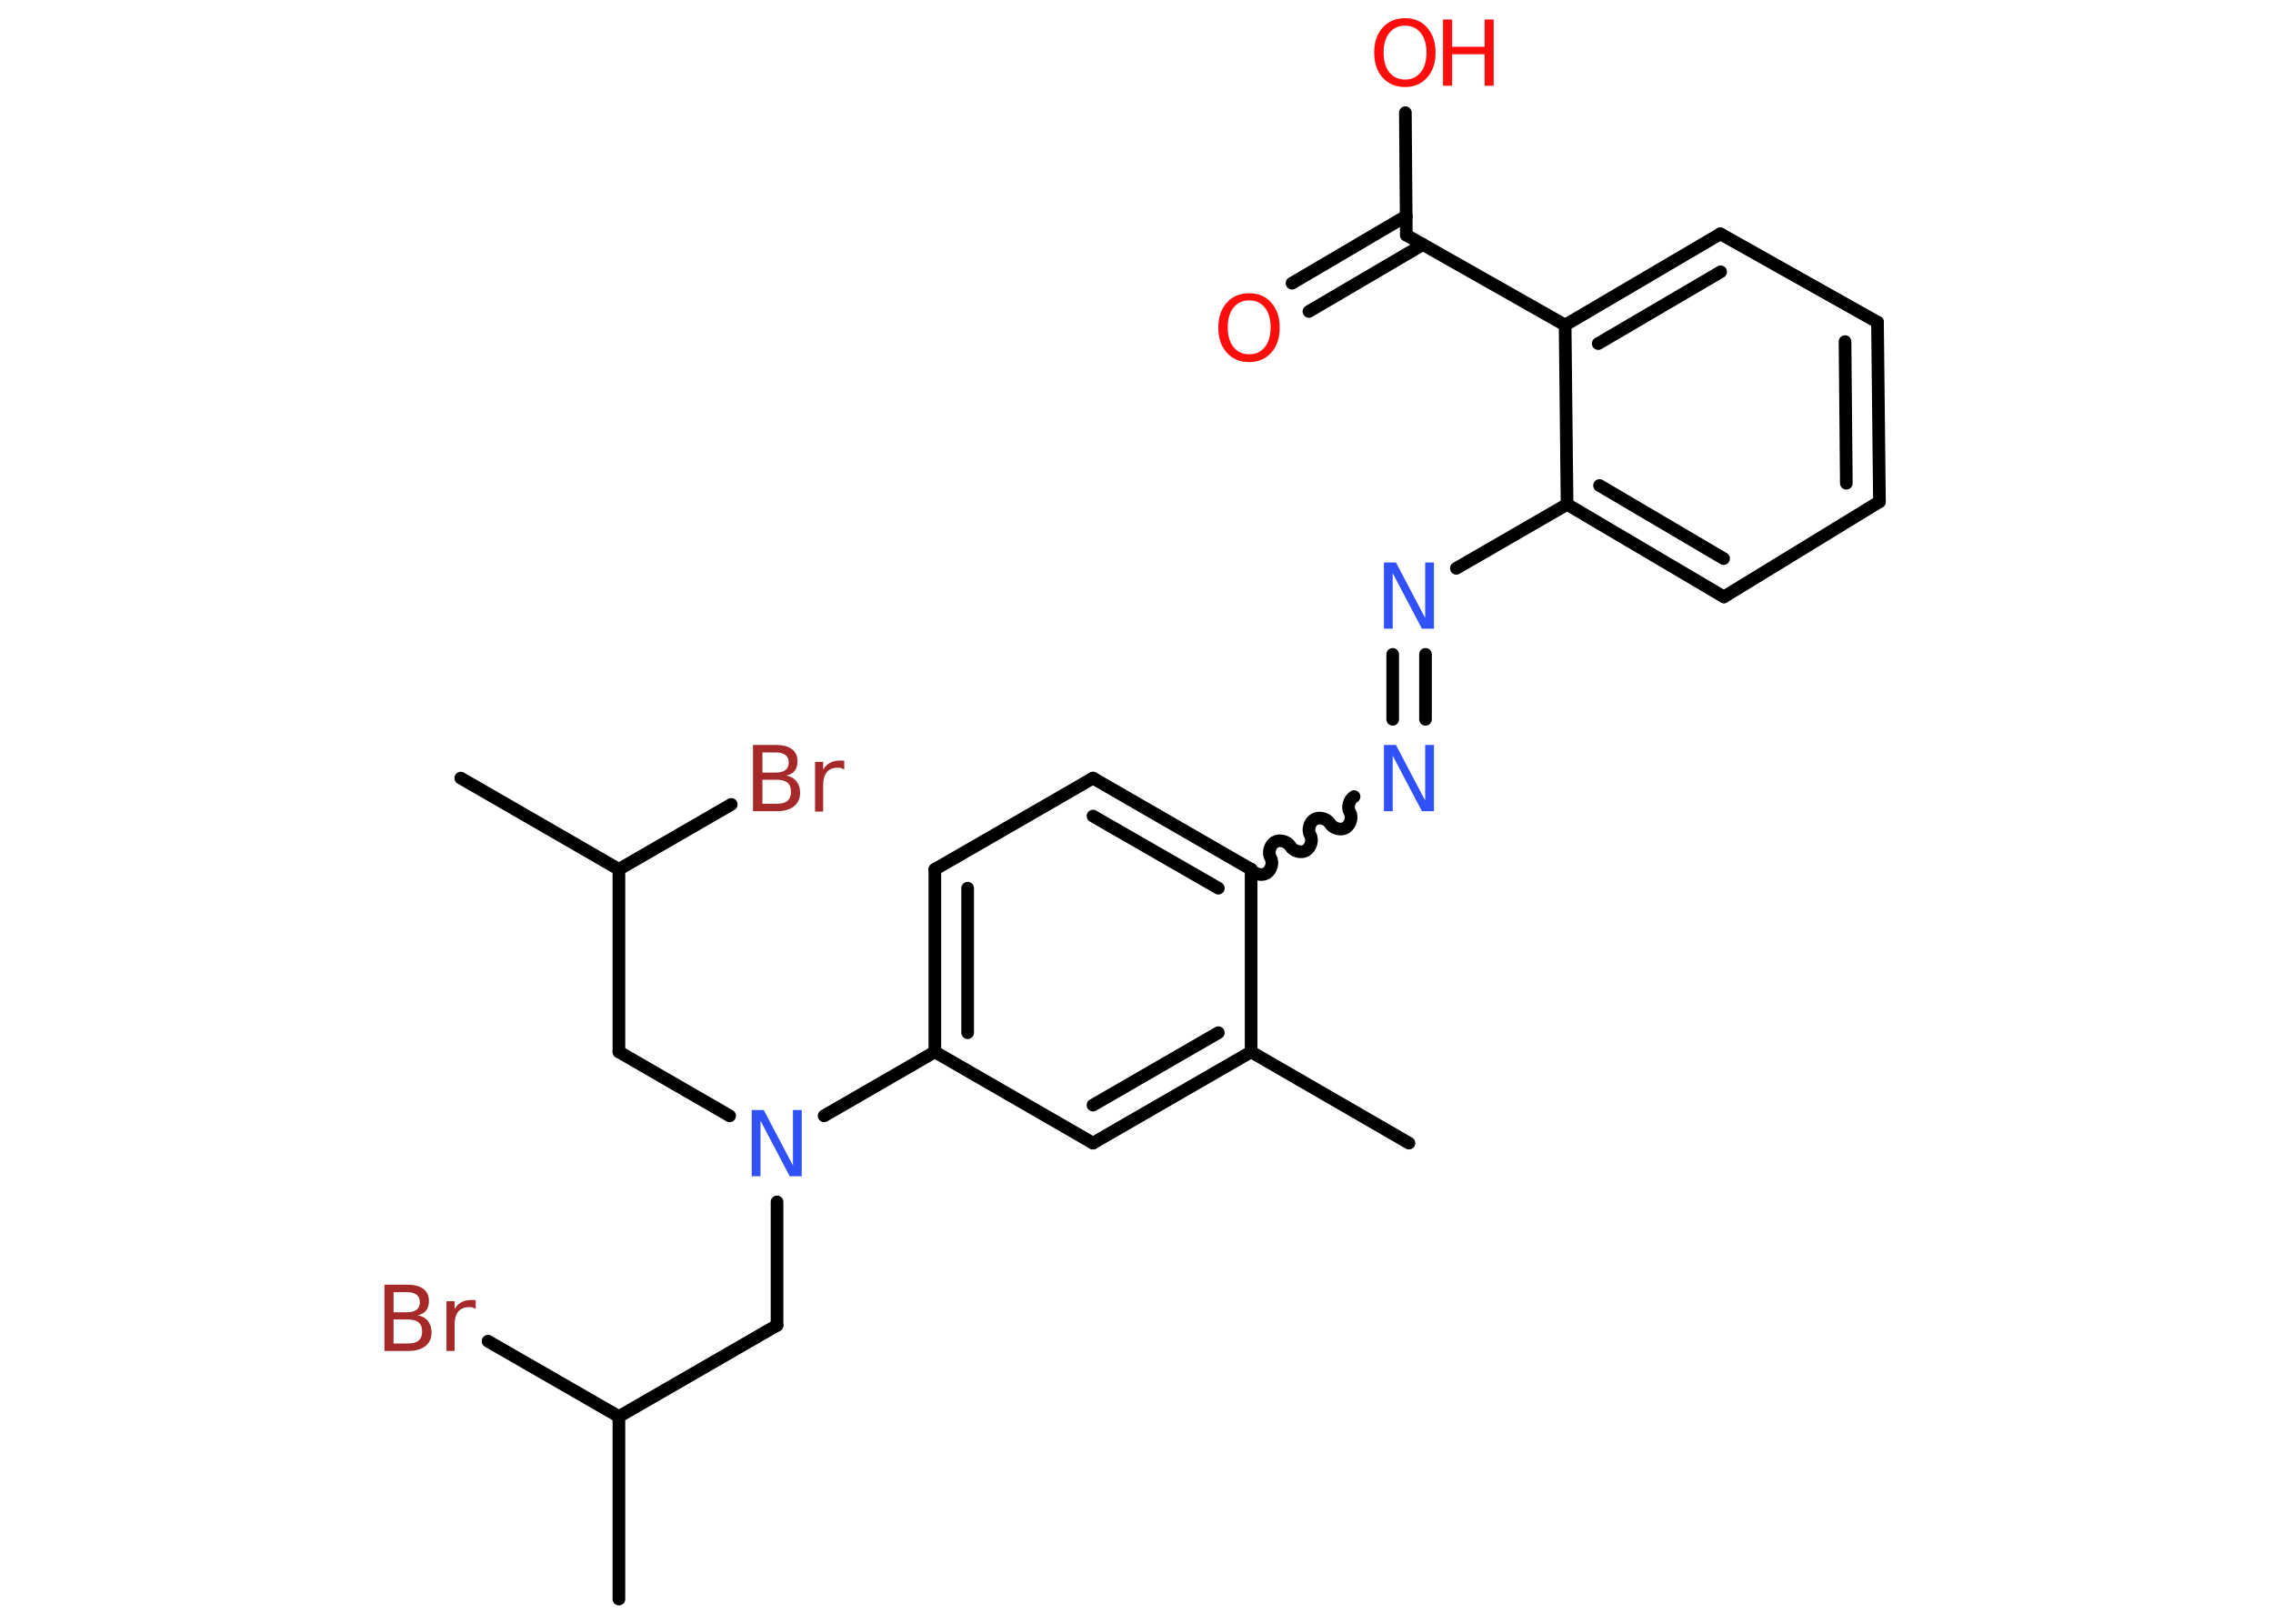 <?xml version='1.0' encoding='UTF-8'?>
<!DOCTYPE svg PUBLIC "-//W3C//DTD SVG 1.1//EN" "http://www.w3.org/Graphics/SVG/1.1/DTD/svg11.dtd">
<svg version='1.2' xmlns='http://www.w3.org/2000/svg' xmlns:xlink='http://www.w3.org/1999/xlink' width='70.0mm' height='50.0mm' viewBox='0 0 70.0 50.0'>
  <desc>Generated by the Chemistry Development Kit (http://github.com/cdk)</desc>
  <g stroke-linecap='round' stroke-linejoin='round' stroke='#000000' stroke-width='.39' fill='#FF0D0D'>
    <rect x='.0' y='.0' width='70.0' height='50.0' fill='#FFFFFF' stroke='none'/>
    <g id='mol1' class='mol'>
      <line id='mol1bnd1' class='bond' x1='43.39' y1='35.2' x2='38.53' y2='32.39'/>
      <g id='mol1bnd2' class='bond'>
        <line x1='33.66' y1='35.2' x2='38.53' y2='32.39'/>
        <line x1='33.66' y1='34.03' x2='37.52' y2='31.8'/>
      </g>
      <line id='mol1bnd3' class='bond' x1='33.66' y1='35.2' x2='28.79' y2='32.39'/>
      <line id='mol1bnd4' class='bond' x1='28.79' y1='32.39' x2='25.38' y2='34.36'/>
      <line id='mol1bnd5' class='bond' x1='22.47' y1='34.36' x2='19.06' y2='32.39'/>
      <line id='mol1bnd6' class='bond' x1='19.06' y1='32.39' x2='19.06' y2='26.77'/>
      <line id='mol1bnd7' class='bond' x1='19.06' y1='26.77' x2='14.19' y2='23.96'/>
      <line id='mol1bnd8' class='bond' x1='19.06' y1='26.77' x2='22.52' y2='24.77'/>
      <line id='mol1bnd9' class='bond' x1='23.93' y1='37.01' x2='23.93' y2='40.81'/>
      <line id='mol1bnd10' class='bond' x1='23.93' y1='40.81' x2='19.06' y2='43.62'/>
      <line id='mol1bnd11' class='bond' x1='19.06' y1='43.62' x2='19.06' y2='49.24'/>
      <line id='mol1bnd12' class='bond' x1='19.06' y1='43.62' x2='15.03' y2='41.3'/>
      <g id='mol1bnd13' class='bond'>
        <line x1='28.79' y1='26.77' x2='28.79' y2='32.39'/>
        <line x1='29.8' y1='27.35' x2='29.8' y2='31.8'/>
      </g>
      <line id='mol1bnd14' class='bond' x1='28.79' y1='26.77' x2='33.66' y2='23.96'/>
      <g id='mol1bnd15' class='bond'>
        <line x1='38.53' y1='26.77' x2='33.66' y2='23.96'/>
        <line x1='37.52' y1='27.35' x2='33.66' y2='25.13'/>
      </g>
      <line id='mol1bnd16' class='bond' x1='38.53' y1='32.39' x2='38.53' y2='26.77'/>
      <path id='mol1bnd17' class='bond' d='M41.7 24.53c-.15 .09 -.22 .33 -.13 .48c.09 .15 .02 .39 -.13 .48c-.15 .09 -.39 .02 -.48 -.13c-.09 -.15 -.33 -.22 -.48 -.13c-.15 .09 -.22 .33 -.13 .48c.09 .15 .02 .39 -.13 .48c-.15 .09 -.39 .02 -.48 -.13c-.09 -.15 -.33 -.22 -.48 -.13c-.15 .09 -.22 .33 -.13 .48c.09 .15 .02 .39 -.13 .48c-.15 .09 -.39 .02 -.48 -.13' fill='none' stroke='#000000' stroke-width='.39'/>
      <g id='mol1bnd18' class='bond'>
        <line x1='42.89' y1='22.15' x2='42.89' y2='20.15'/>
        <line x1='43.9' y1='22.15' x2='43.9' y2='20.15'/>
      </g>
      <line id='mol1bnd19' class='bond' x1='44.85' y1='17.5' x2='48.26' y2='15.53'/>
      <g id='mol1bnd20' class='bond'>
        <line x1='48.26' y1='15.53' x2='53.09' y2='18.38'/>
        <line x1='49.26' y1='14.95' x2='53.08' y2='17.2'/>
      </g>
      <line id='mol1bnd21' class='bond' x1='53.09' y1='18.38' x2='57.88' y2='15.45'/>
      <g id='mol1bnd22' class='bond'>
        <line x1='57.88' y1='15.45' x2='57.82' y2='9.92'/>
        <line x1='56.86' y1='14.88' x2='56.82' y2='10.52'/>
      </g>
      <line id='mol1bnd23' class='bond' x1='57.82' y1='9.92' x2='52.98' y2='7.2'/>
      <g id='mol1bnd24' class='bond'>
        <line x1='52.98' y1='7.2' x2='48.2' y2='10.01'/>
        <line x1='52.99' y1='8.37' x2='49.22' y2='10.58'/>
      </g>
      <line id='mol1bnd25' class='bond' x1='48.26' y1='15.53' x2='48.2' y2='10.01'/>
      <line id='mol1bnd26' class='bond' x1='48.2' y1='10.01' x2='43.31' y2='7.24'/>
      <g id='mol1bnd27' class='bond'>
        <line x1='43.82' y1='7.53' x2='40.31' y2='9.59'/>
        <line x1='43.31' y1='6.65' x2='39.79' y2='8.72'/>
      </g>
      <line id='mol1bnd28' class='bond' x1='43.31' y1='7.24' x2='43.28' y2='3.47'/>
      <path id='mol1atm5' class='atom' d='M23.15 34.18h.37l.9 1.71v-1.71h.27v2.04h-.37l-.9 -1.71v1.71h-.27v-2.04z' stroke='none' fill='#3050F8'/>
      <path id='mol1atm9' class='atom' d='M23.48 24.0v.75h.44q.23 .0 .33 -.09q.11 -.09 .11 -.28q.0 -.19 -.11 -.28q-.11 -.09 -.33 -.09h-.44zM23.48 23.17v.62h.41q.2 .0 .3 -.08q.1 -.08 .1 -.23q.0 -.15 -.1 -.23q-.1 -.08 -.3 -.08h-.41zM23.2 22.94h.7q.32 .0 .49 .13q.17 .13 .17 .37q.0 .19 -.09 .3q-.09 .11 -.26 .14q.21 .04 .32 .18q.11 .14 .11 .35q.0 .27 -.19 .42q-.19 .15 -.53 .15h-.73v-2.04zM25.99 23.69q-.04 -.02 -.09 -.04q-.05 -.01 -.11 -.01q-.21 .0 -.33 .14q-.11 .14 -.11 .4v.81h-.25v-1.53h.25v.24q.08 -.14 .21 -.21q.13 -.07 .31 -.07q.03 .0 .06 .0q.03 .0 .07 .01v.26z' stroke='none' fill='#A62929'/>
      <path id='mol1atm13' class='atom' d='M12.12 40.62v.75h.44q.23 .0 .33 -.09q.11 -.09 .11 -.28q.0 -.19 -.11 -.28q-.11 -.09 -.33 -.09h-.44zM12.12 39.79v.62h.41q.2 .0 .3 -.08q.1 -.08 .1 -.23q.0 -.15 -.1 -.23q-.1 -.08 -.3 -.08h-.41zM11.85 39.56h.7q.32 .0 .49 .13q.17 .13 .17 .37q.0 .19 -.09 .3q-.09 .11 -.26 .14q.21 .04 .32 .18q.11 .14 .11 .35q.0 .27 -.19 .42q-.19 .15 -.53 .15h-.73v-2.04zM14.64 40.3q-.04 -.02 -.09 -.04q-.05 -.01 -.11 -.01q-.21 .0 -.33 .14q-.11 .14 -.11 .4v.81h-.25v-1.53h.25v.24q.08 -.14 .21 -.21q.13 -.07 .31 -.07q.03 .0 .06 .0q.03 .0 .07 .01v.26z' stroke='none' fill='#A62929'/>
      <path id='mol1atm17' class='atom' d='M42.62 22.94h.37l.9 1.71v-1.71h.27v2.04h-.37l-.9 -1.71v1.71h-.27v-2.04z' stroke='none' fill='#3050F8'/>
      <path id='mol1atm18' class='atom' d='M42.62 17.32h.37l.9 1.71v-1.71h.27v2.04h-.37l-.9 -1.71v1.71h-.27v-2.04z' stroke='none' fill='#3050F8'/>
      <path id='mol1atm26' class='atom' d='M38.47 9.25q-.3 .0 -.48 .22q-.18 .22 -.18 .61q.0 .39 .18 .61q.18 .22 .48 .22q.3 .0 .48 -.22q.18 -.22 .18 -.61q.0 -.39 -.18 -.61q-.18 -.22 -.48 -.22zM38.47 9.03q.43 .0 .68 .29q.26 .29 .26 .77q.0 .48 -.26 .77q-.26 .29 -.68 .29q-.43 .0 -.69 -.29q-.26 -.29 -.26 -.77q.0 -.48 .26 -.77q.26 -.29 .69 -.29z' stroke='none'/>
      <g id='mol1atm27' class='atom'>
        <path d='M43.27 .79q-.3 .0 -.48 .22q-.18 .22 -.18 .61q.0 .39 .18 .61q.18 .22 .48 .22q.3 .0 .48 -.22q.18 -.22 .18 -.61q.0 -.39 -.18 -.61q-.18 -.22 -.48 -.22zM43.27 .56q.43 .0 .68 .29q.26 .29 .26 .77q.0 .48 -.26 .77q-.26 .29 -.68 .29q-.43 .0 -.69 -.29q-.26 -.29 -.26 -.77q.0 -.48 .26 -.77q.26 -.29 .69 -.29z' stroke='none'/>
        <path d='M44.44 .6h.28v.84h1.0v-.84h.28v2.04h-.28v-.97h-1.0v.97h-.28v-2.04z' stroke='none'/>
      </g>
    </g>
  </g>
</svg>
